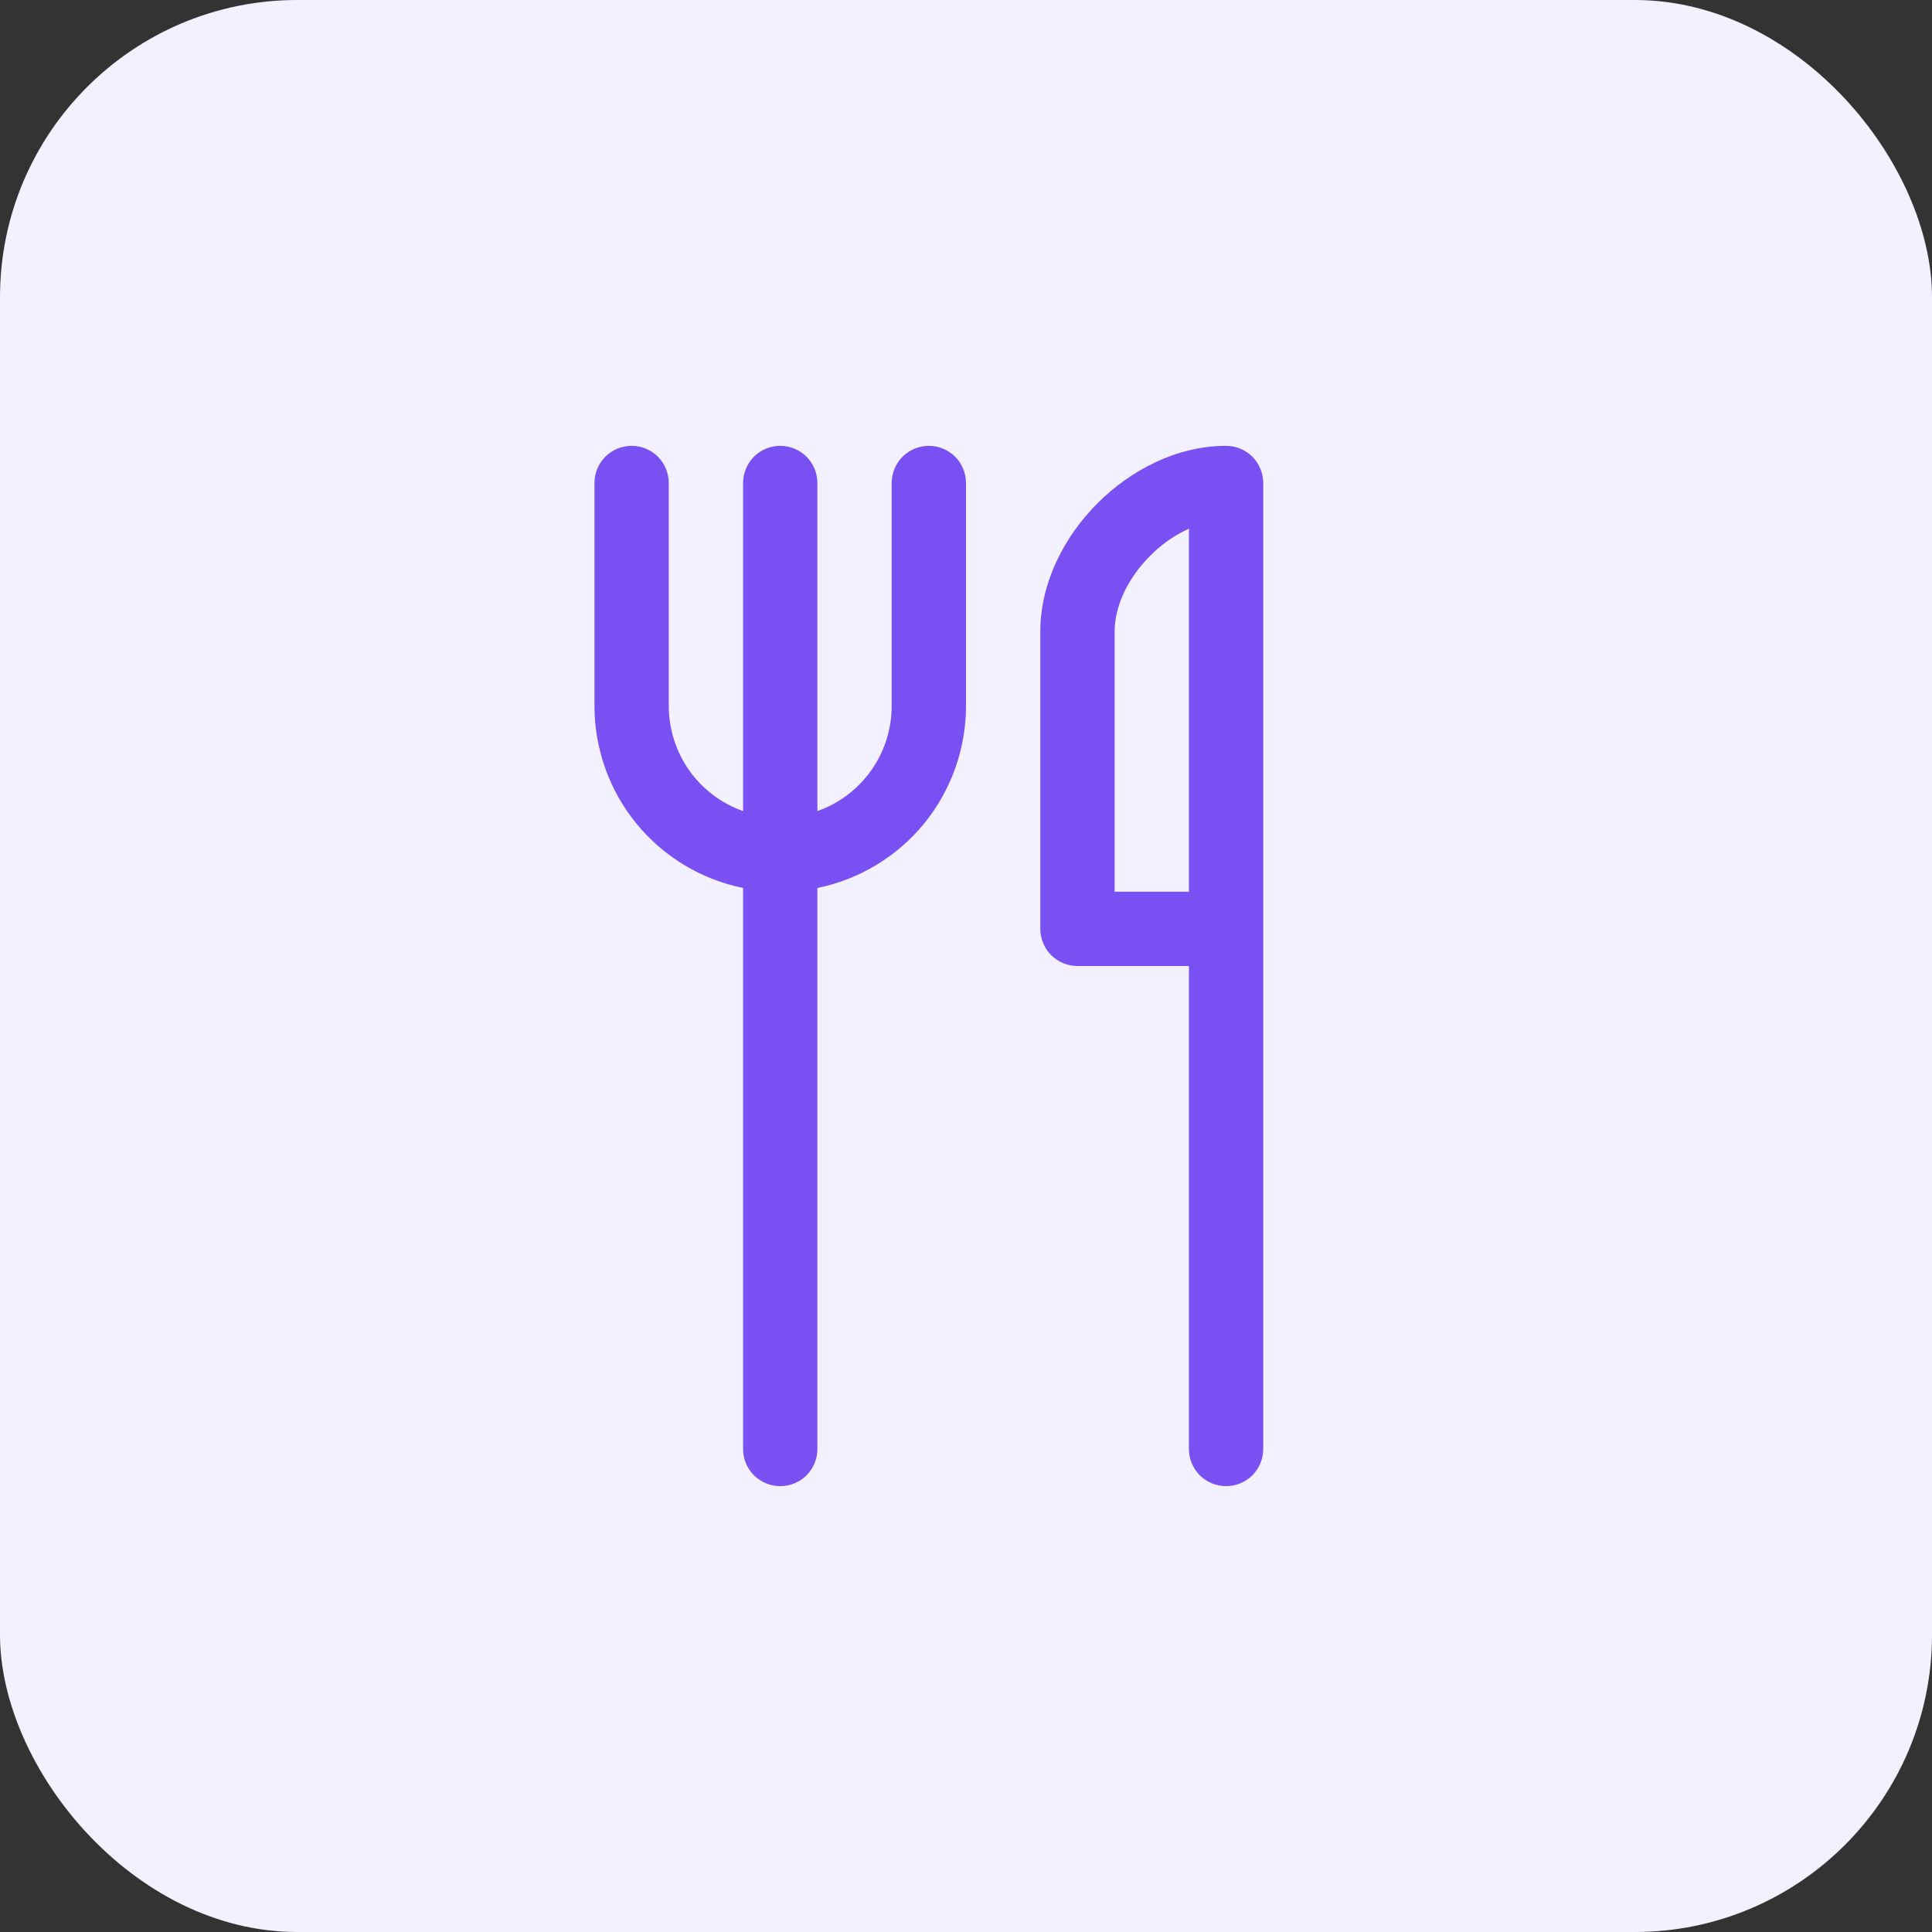 <svg width="26" height="26" viewBox="0 0 26 26" fill="none" xmlns="http://www.w3.org/2000/svg">
<rect x="0" y="0" width="26" height="26" fill="#333333" stroke="none"/>
<rect width="26" height="26" rx="4" fill="#F3F0FF"/>
<path d="M8.5 6C8.633 6 8.76 6.053 8.854 6.146C8.947 6.24 9 6.367 9 6.5V9.5C9 9.81 9.096 10.113 9.275 10.367C9.454 10.62 9.707 10.812 10 10.915V6.5C10 6.367 10.053 6.24 10.146 6.146C10.24 6.053 10.367 6 10.5 6C10.633 6 10.76 6.053 10.854 6.146C10.947 6.24 11 6.367 11 6.5V10.915C11.293 10.812 11.546 10.62 11.725 10.367C11.904 10.113 12 9.81 12 9.5V6.5C12 6.367 12.053 6.24 12.146 6.146C12.24 6.053 12.367 6 12.5 6C12.633 6 12.76 6.053 12.854 6.146C12.947 6.24 13 6.367 13 6.5V9.5C13 10.076 12.801 10.635 12.437 11.082C12.072 11.528 11.565 11.835 11 11.95V19.5C11 19.633 10.947 19.76 10.854 19.854C10.76 19.947 10.633 20 10.5 20C10.367 20 10.24 19.947 10.146 19.854C10.053 19.76 10 19.633 10 19.5V11.95C9.435 11.835 8.928 11.528 8.563 11.082C8.199 10.635 8 10.076 8 9.5V6.5C8 6.367 8.053 6.24 8.146 6.146C8.24 6.053 8.367 6 8.5 6ZM15.479 7.479C15.638 7.319 15.817 7.196 16 7.115V12H15V8.5C15 8.163 15.174 7.783 15.479 7.479ZM16 13V19.5C16 19.633 16.053 19.76 16.146 19.854C16.24 19.947 16.367 20 16.5 20C16.633 20 16.76 19.947 16.854 19.854C16.947 19.76 17 19.633 17 19.5V6.5C17 6.367 16.947 6.24 16.854 6.146C16.76 6.053 16.633 6 16.5 6C15.837 6 15.217 6.326 14.771 6.771C14.326 7.217 14 7.837 14 8.5V12.5C14 12.633 14.053 12.76 14.146 12.854C14.24 12.947 14.367 13 14.5 13H16Z" fill="#7950F2"/>
</svg>
